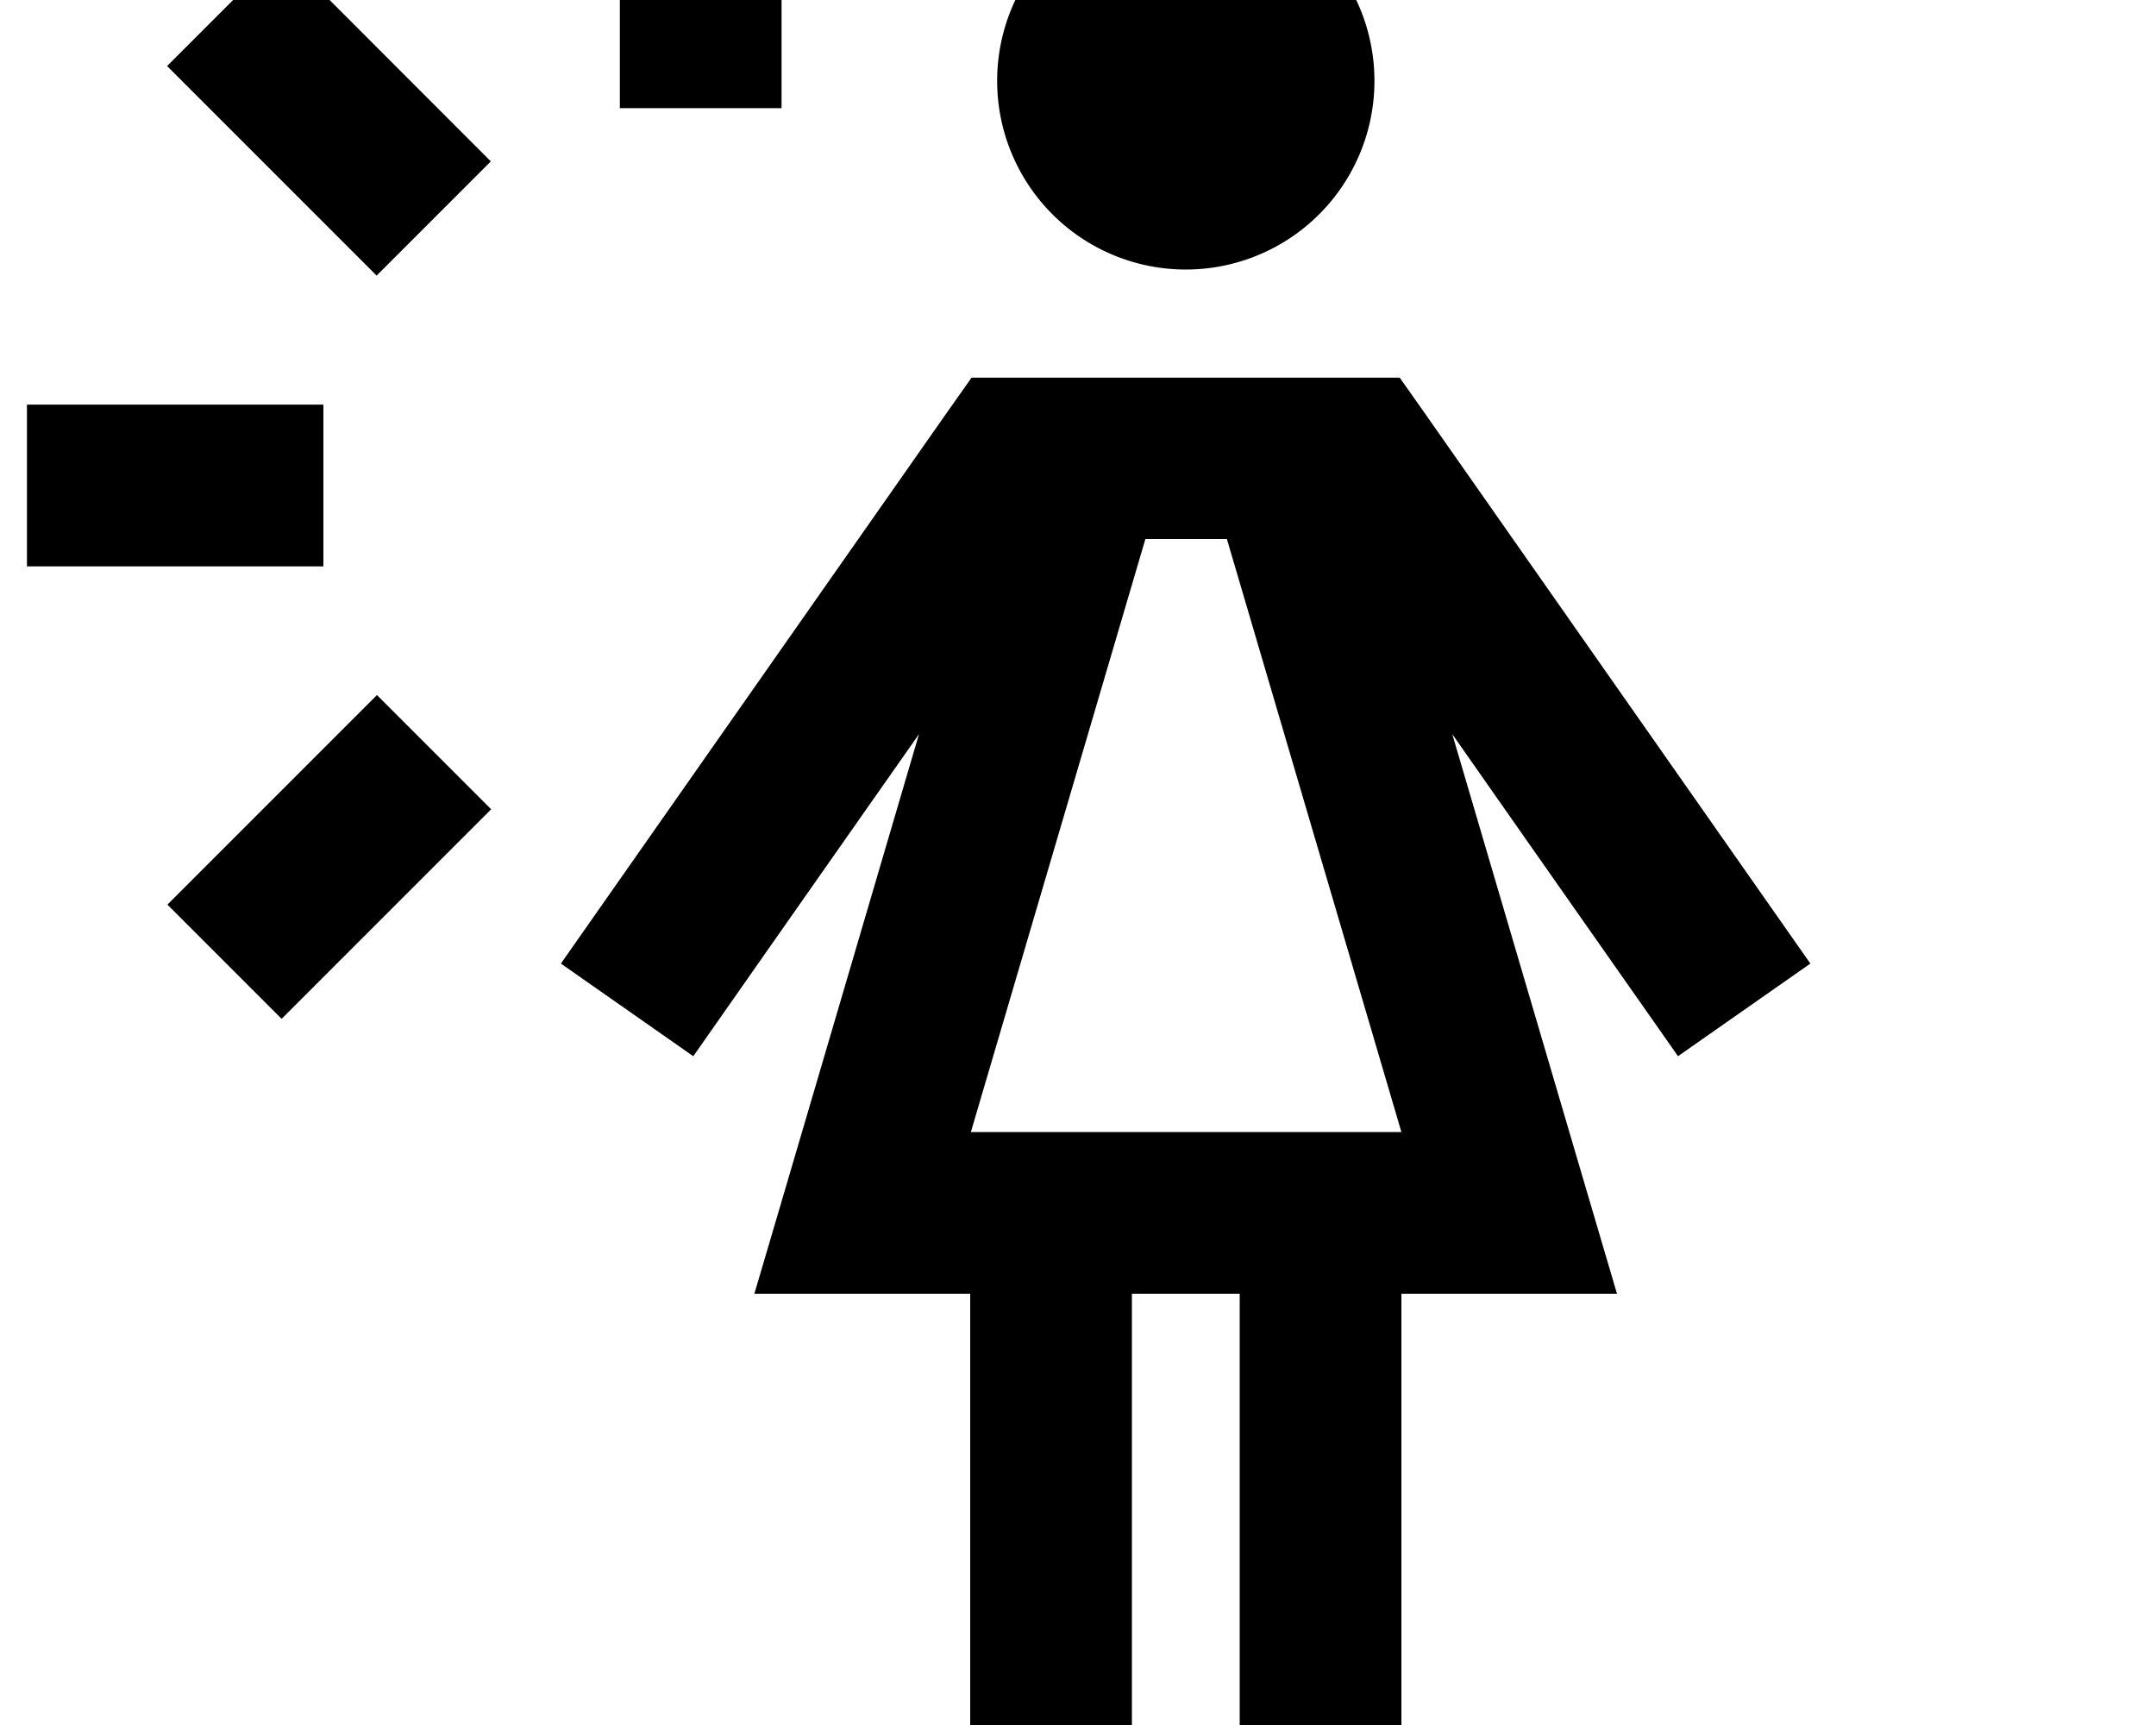 <svg xmlns="http://www.w3.org/2000/svg" viewBox="0 0 640 512"><!--! Font Awesome Pro 7.0.1 by @fontawesome - https://fontawesome.com License - https://fontawesome.com/license (Commercial License) Copyright 2025 Fonticons, Inc. --><path fill="currentColor" d="M232 32.1l0-88-48 0 0 88 48 0zM8 168.1l88 0 0-48-88 0 0 48zm92.5 117.4c20.7-20.7 35.8-35.8 45.3-45.3l-33.9-33.9c-23.6 23.6-61.3 61.3-62.2 62.2l33.9 33.9 17-17zM49.6 19.6c23.6 23.6 61.3 61.3 62.2 62.2l33.9-33.9C122.2 24.4 84.5-13.4 83.5-14.3L49.6 19.6zM408 24a56 56 0 1 0 -112 0 56 56 0 1 0 112 0zM224 384l64 0 0 160 48 0 0-160 32 0 0 160 48 0 0-160 64 0c-6-20.3-22.3-75.7-48.9-166.1 42 60 64.4 91.8 67 95.6l39.3-27.5-13.8-19.7-100.9-144-7.2-10.2-127.1 0-7.2 10.2-100.9 144-13.8 19.7 39.3 27.5c2.6-3.7 24.9-35.6 67-95.6-26.6 90.5-42.9 145.9-48.9 166.2zm112-48l-47.8 0 51.8-176 24.2 0 51.8 176-79.9 0z"/></svg>